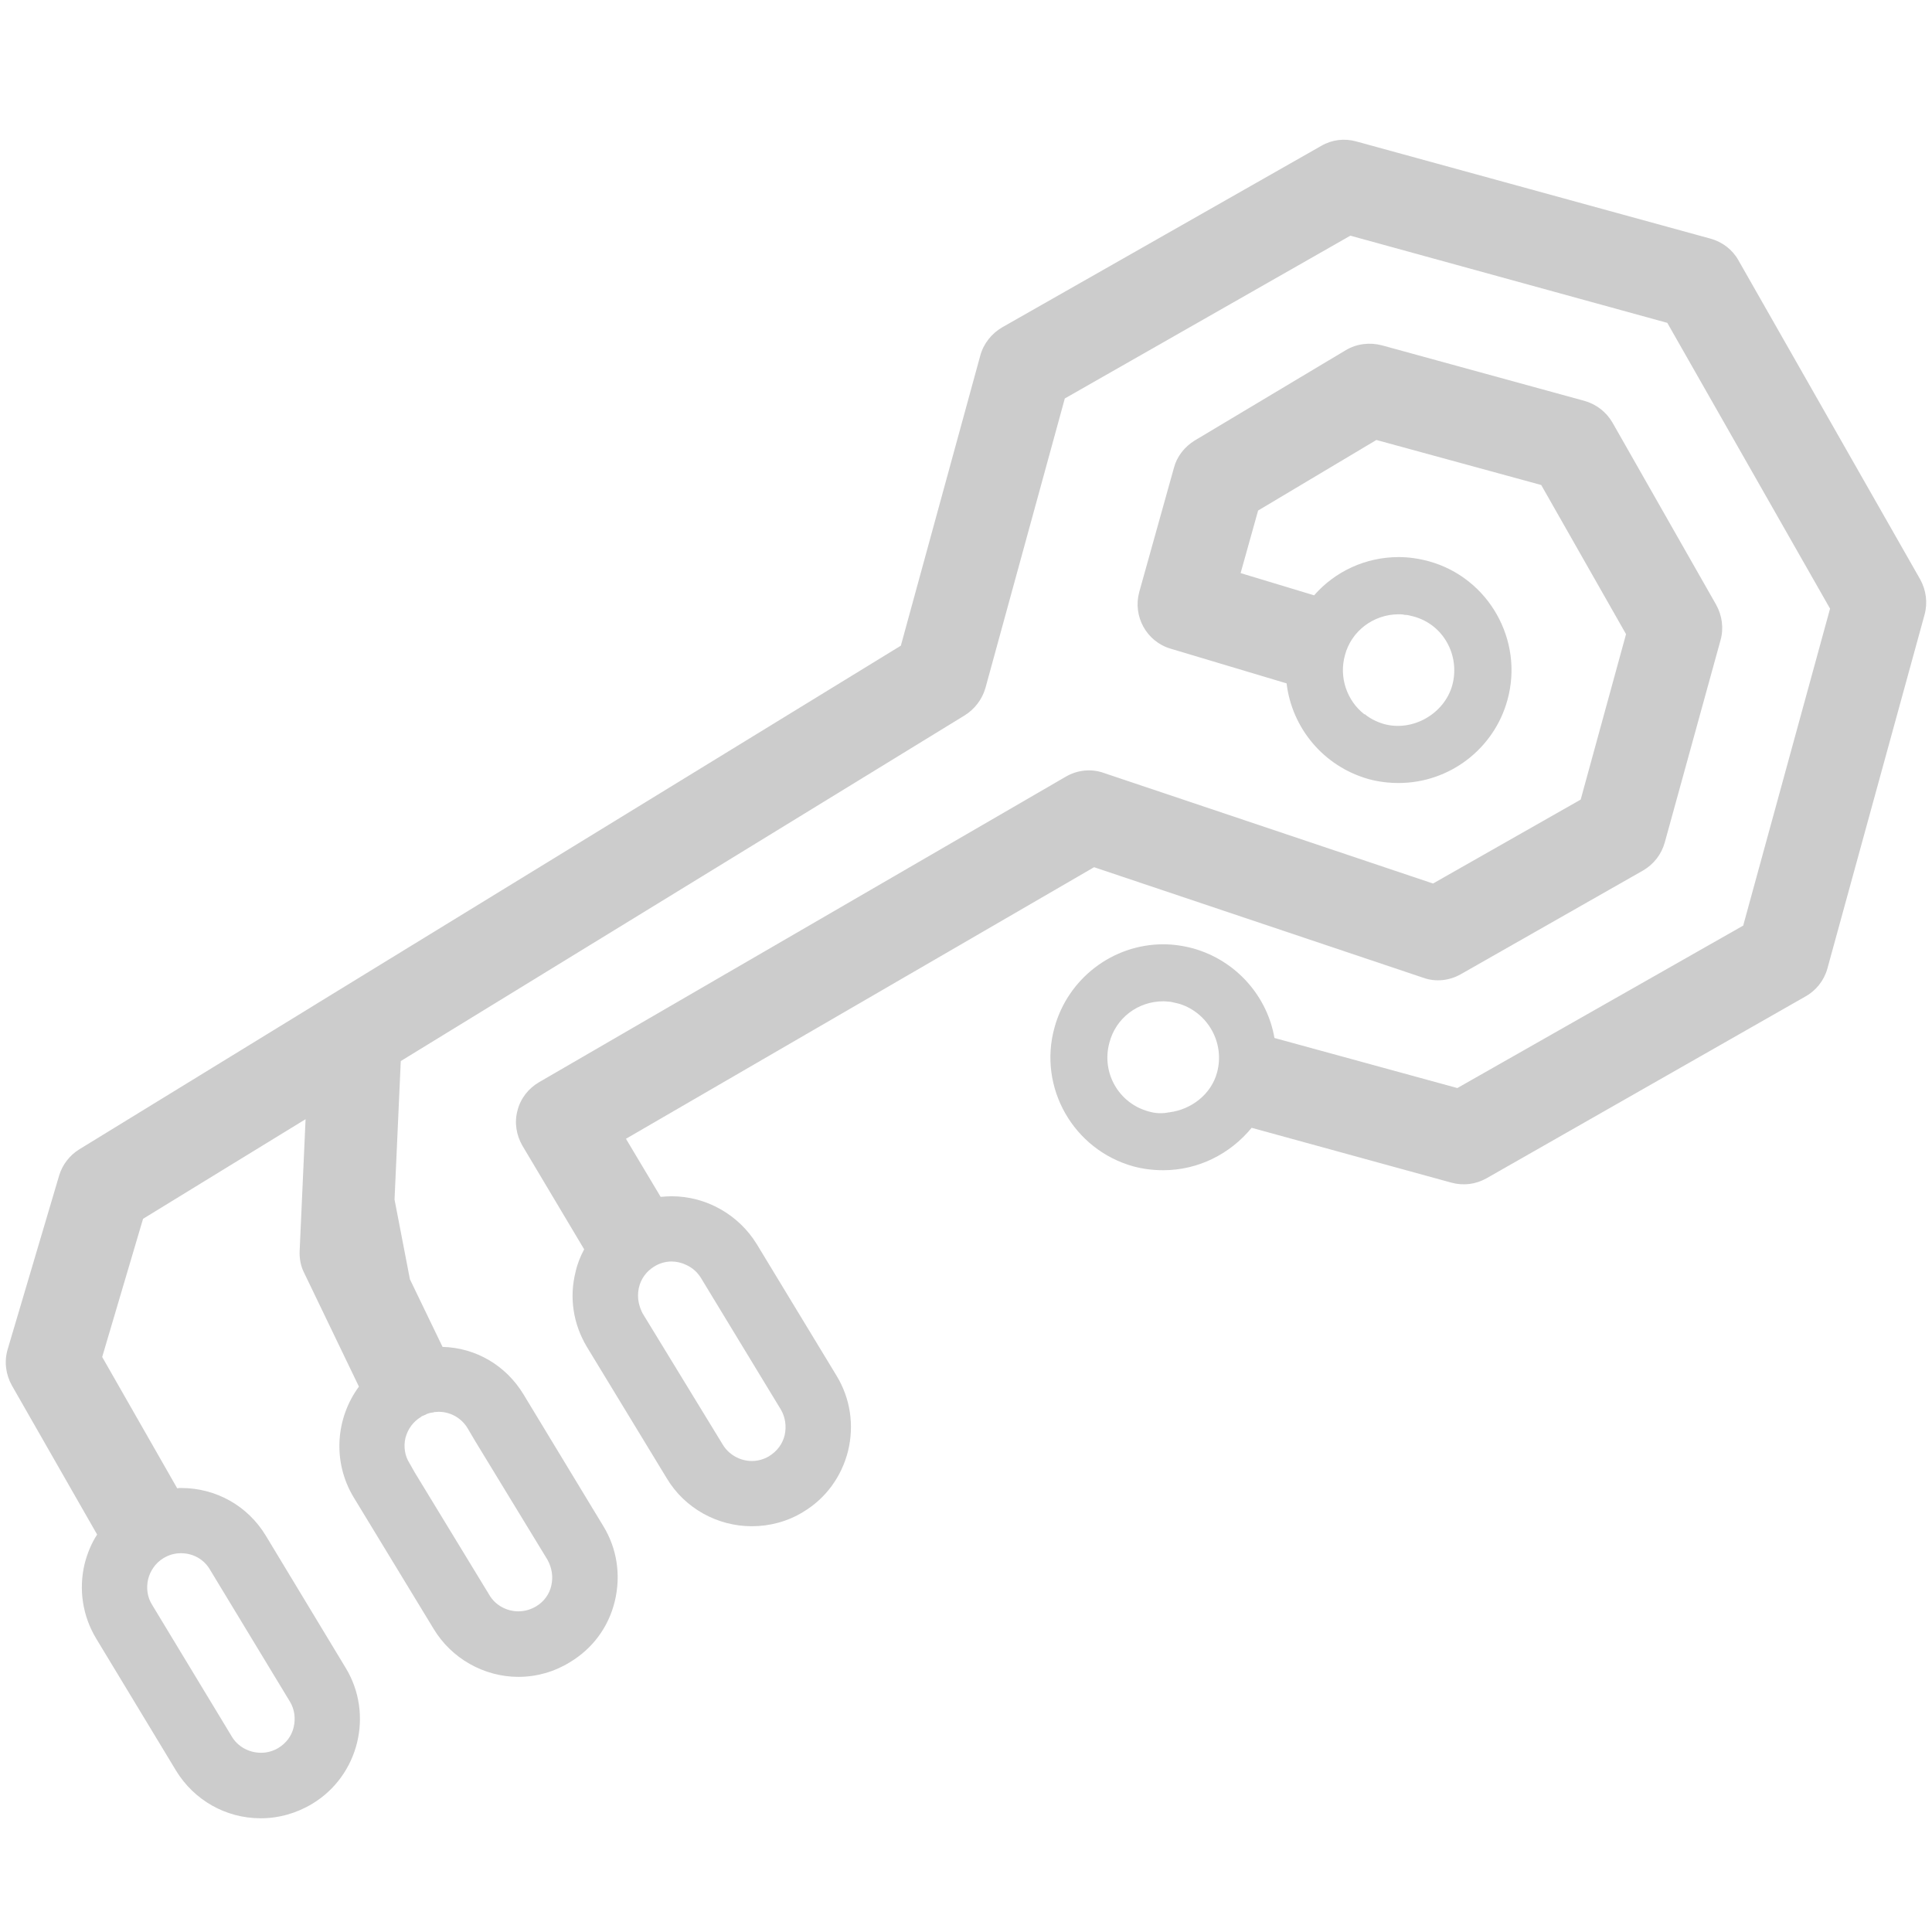 <?xml version="1.0" encoding="utf-8"?>
<!-- Generator: Adobe Illustrator 16.0.0, SVG Export Plug-In . SVG Version: 6.00 Build 0)  -->
<!DOCTYPE svg PUBLIC "-//W3C//DTD SVG 1.1//EN" "http://www.w3.org/Graphics/SVG/1.1/DTD/svg11.dtd">
<svg version="1.1" id="Layer_1" xmlns="http://www.w3.org/2000/svg" xmlns:xlink="http://www.w3.org/1999/xlink" x="0px" y="0px"
	 width="128px" height="128px" viewBox="0 0 128 128" enable-background="new 0 0 128 128" xml:space="preserve">
<g id="g9304" transform="translate(851.757,454.089)">
	<path id="path9306" opacity="0.3" fill="#555555" d="M-771.124-383.036c-0.383,1.448-1.713,2.457-3.144,2.638c0,0,0,0.038-0.019,0
		c-0.466,0.1-0.928,0.08-1.392-0.062c-1.972-0.543-3.121-2.576-2.576-4.552c0.422-1.631,1.892-2.738,3.564-2.738
		c0.081,0,0.203,0,0.322,0.02c0.142,0,0.303,0.04,0.462,0.08c0.08,0.021,0.121,0.021,0.185,0.041c0.038,0.021,0.1,0.021,0.138,0.038
		C-771.708-386.965-770.599-384.972-771.124-383.036 M-824.895-358.824c0.158-0.591,0.511-1.082,1.039-1.395l0.042-0.039
		l0.236-0.098c0.156-0.099,0.353-0.139,0.548-0.158l0.021-0.019l0.314-0.02c0.803,0,1.53,0.431,1.924,1.1l0.51,0.864l4.775,7.837
		c0.292,0.531,0.39,1.12,0.255,1.71c-0.12,0.549-0.471,1.061-1.002,1.375c-0.356,0.215-0.766,0.333-1.178,0.333
		c-0.786,0-1.535-0.413-1.924-1.081l-4.951-8.131l-0.333-0.59C-824.936-357.626-825.031-358.234-824.895-358.824 M-841.945-349.454
		c0.14-0.569,0.491-1.08,1.003-1.395c0.39-0.236,0.766-0.335,1.179-0.335c0.806,0,1.532,0.413,1.924,1.099l5.284,8.723
		c0.314,0.511,0.393,1.12,0.253,1.709c-0.135,0.59-0.508,1.061-1.019,1.375c-0.333,0.197-0.726,0.315-1.138,0.315
		c-0.806,0-1.552-0.413-1.944-1.082l-5.287-8.739C-841.984-348.256-842.082-348.845-841.945-349.454 M-724.542-415.709
		l-12.041-21.137c-0.393-0.704-1.061-1.215-1.847-1.432l-23.474-6.442c-0.784-0.216-1.609-0.118-2.315,0.294l-21.136,12.021
		c-0.707,0.413-1.238,1.08-1.453,1.864l-5.265,19.229l-38.557,23.632l-0.569,0.352l-15.283,9.372
		c-0.647,0.393-1.139,1.019-1.356,1.747l-3.416,11.531c-0.236,0.806-0.118,1.67,0.292,2.394l5.64,9.863
		c-0.373,0.569-0.647,1.236-0.824,1.922c-0.413,1.712-0.14,3.479,0.764,4.973l5.285,8.74c1.198,1.965,3.298,3.163,5.618,3.163
		c1.195,0,2.377-0.335,3.416-0.964c3.086-1.866,4.085-5.933,2.199-9.016l-5.28-8.74c-1.199-1.984-3.302-3.163-5.618-3.163
		c-0.078,0-0.176,0-0.256,0.019l-4.969-8.699l2.708-9.154l10.767-6.6l-0.393,8.739c-0.02,0.513,0.078,1.023,0.314,1.473l3.614,7.506
		c-1.535,2.082-1.771,4.969-0.354,7.326l5.302,8.721c1.18,1.964,3.339,3.183,5.62,3.183c1.198,0,2.377-0.334,3.399-0.964
		c1.512-0.902,2.572-2.335,2.985-4.045c0.413-1.709,0.158-3.479-0.766-4.988l-5.286-8.725c-1.156-1.902-3.14-3.081-5.36-3.14
		l-2.162-4.479l-1.019-5.283l0.413-9.174l37.357-22.901c0.667-0.413,1.159-1.062,1.376-1.808l5.262-19.191l18.918-10.785
		l20.998,5.776l10.783,18.934l-5.755,21l-18.938,10.762l-12.117-3.317c-0.473-2.75-2.517-5.127-5.384-5.934
		c-0.648-0.175-1.316-0.273-1.982-0.273c-3.359,0-6.323,2.279-7.208,5.52c-1.1,3.969,1.254,8.09,5.224,9.192
		c0.649,0.178,1.317,0.256,1.984,0.256c2.315,0,4.438-1.08,5.854-2.81l13.235,3.634c0.789,0.216,1.613,0.116,2.341-0.296
		l21.115-12.039c0.707-0.393,1.236-1.062,1.453-1.846l6.44-23.452C-724.032-414.156-724.148-415.001-724.542-415.709"/>
</g>
<g id="g9308" transform="translate(832.252,446.812)" opacity="0.3">
	<path id="path9310" fill="#555555" d="M-789.931-361.469c0.135-0.626,0.511-1.117,1.022-1.432c0.351-0.218,0.744-0.333,1.155-0.333
		c0.318,0,0.649,0.078,0.945,0.217c0.433,0.196,0.764,0.49,1.002,0.881l5.284,8.703c0.293,0.491,0.391,1.098,0.256,1.71
		c-0.138,0.566-0.491,1.058-1.042,1.394c-0.333,0.196-0.726,0.312-1.122,0.312c-0.806,0-1.552-0.433-1.944-1.099l-5.302-8.681
		c-0.234-0.454-0.333-0.924-0.296-1.358C-789.972-361.211-789.952-361.348-789.931-361.469 M-743.145-403.405
		c0.412-1.588,1.886-2.708,3.557-2.708c0.137,0,0.276,0,0.392,0.038h0.041c0.175,0,0.352,0.059,0.528,0.1
		c1.985,0.511,3.126,2.57,2.594,4.554c-0.528,1.908-2.631,3.104-4.536,2.575c-0.472-0.14-0.902-0.354-1.259-0.647
		c-0.037,0.017-0.037,0-0.037,0C-743.005-400.379-743.558-401.932-743.145-403.405 M-718.551-406.744l-6.874-12.077
		c-0.413-0.709-1.081-1.218-1.866-1.436l-13.398-3.674c-0.806-0.213-1.667-0.115-2.394,0.314l-10.018,5.991
		c-0.671,0.413-1.181,1.06-1.375,1.808l-2.299,8.231c-0.435,1.59,0.47,3.279,2.08,3.752l7.683,2.299
		c0.352,2.946,2.436,5.497,5.438,6.342c0.649,0.178,1.318,0.258,1.985,0.258c3.359,0,6.325-2.259,7.21-5.503
		c1.097-3.965-1.261-8.112-5.226-9.192c-0.647-0.175-1.315-0.273-1.984-0.273c-2.199,0-4.225,0.96-5.6,2.534l-4.869-1.473
		l1.159-4.145l7.837-4.674l10.92,2.983l5.619,9.881l-3.005,10.961l-9.782,5.56l-21.823-7.329c-0.824-0.293-1.748-0.195-2.515,0.255
		l-34.884,20.234c-0.709,0.413-1.237,1.08-1.437,1.886c-0.213,0.783-0.078,1.63,0.334,2.335l4.085,6.855
		c-0.255,0.473-0.45,0.964-0.569,1.492c-0.431,1.709-0.155,3.46,0.749,4.971l5.302,8.722c1.18,1.965,3.339,3.161,5.62,3.161
		c1.198,0,2.377-0.314,3.397-0.94c1.513-0.903,2.554-2.34,2.986-4.048c0.413-1.71,0.156-3.476-0.766-4.99l-5.287-8.718
		c-1.199-1.946-3.339-3.166-5.638-3.166c-0.254,0-0.491,0.02-0.726,0.041l-2.299-3.849l31.015-17.992l21.807,7.324
		c0.823,0.296,1.728,0.198,2.492-0.236l12.081-6.875c0.706-0.413,1.219-1.08,1.432-1.863l3.693-13.396
		C-718.039-405.191-718.158-406.034-718.551-406.744"/>
</g>
</svg>
